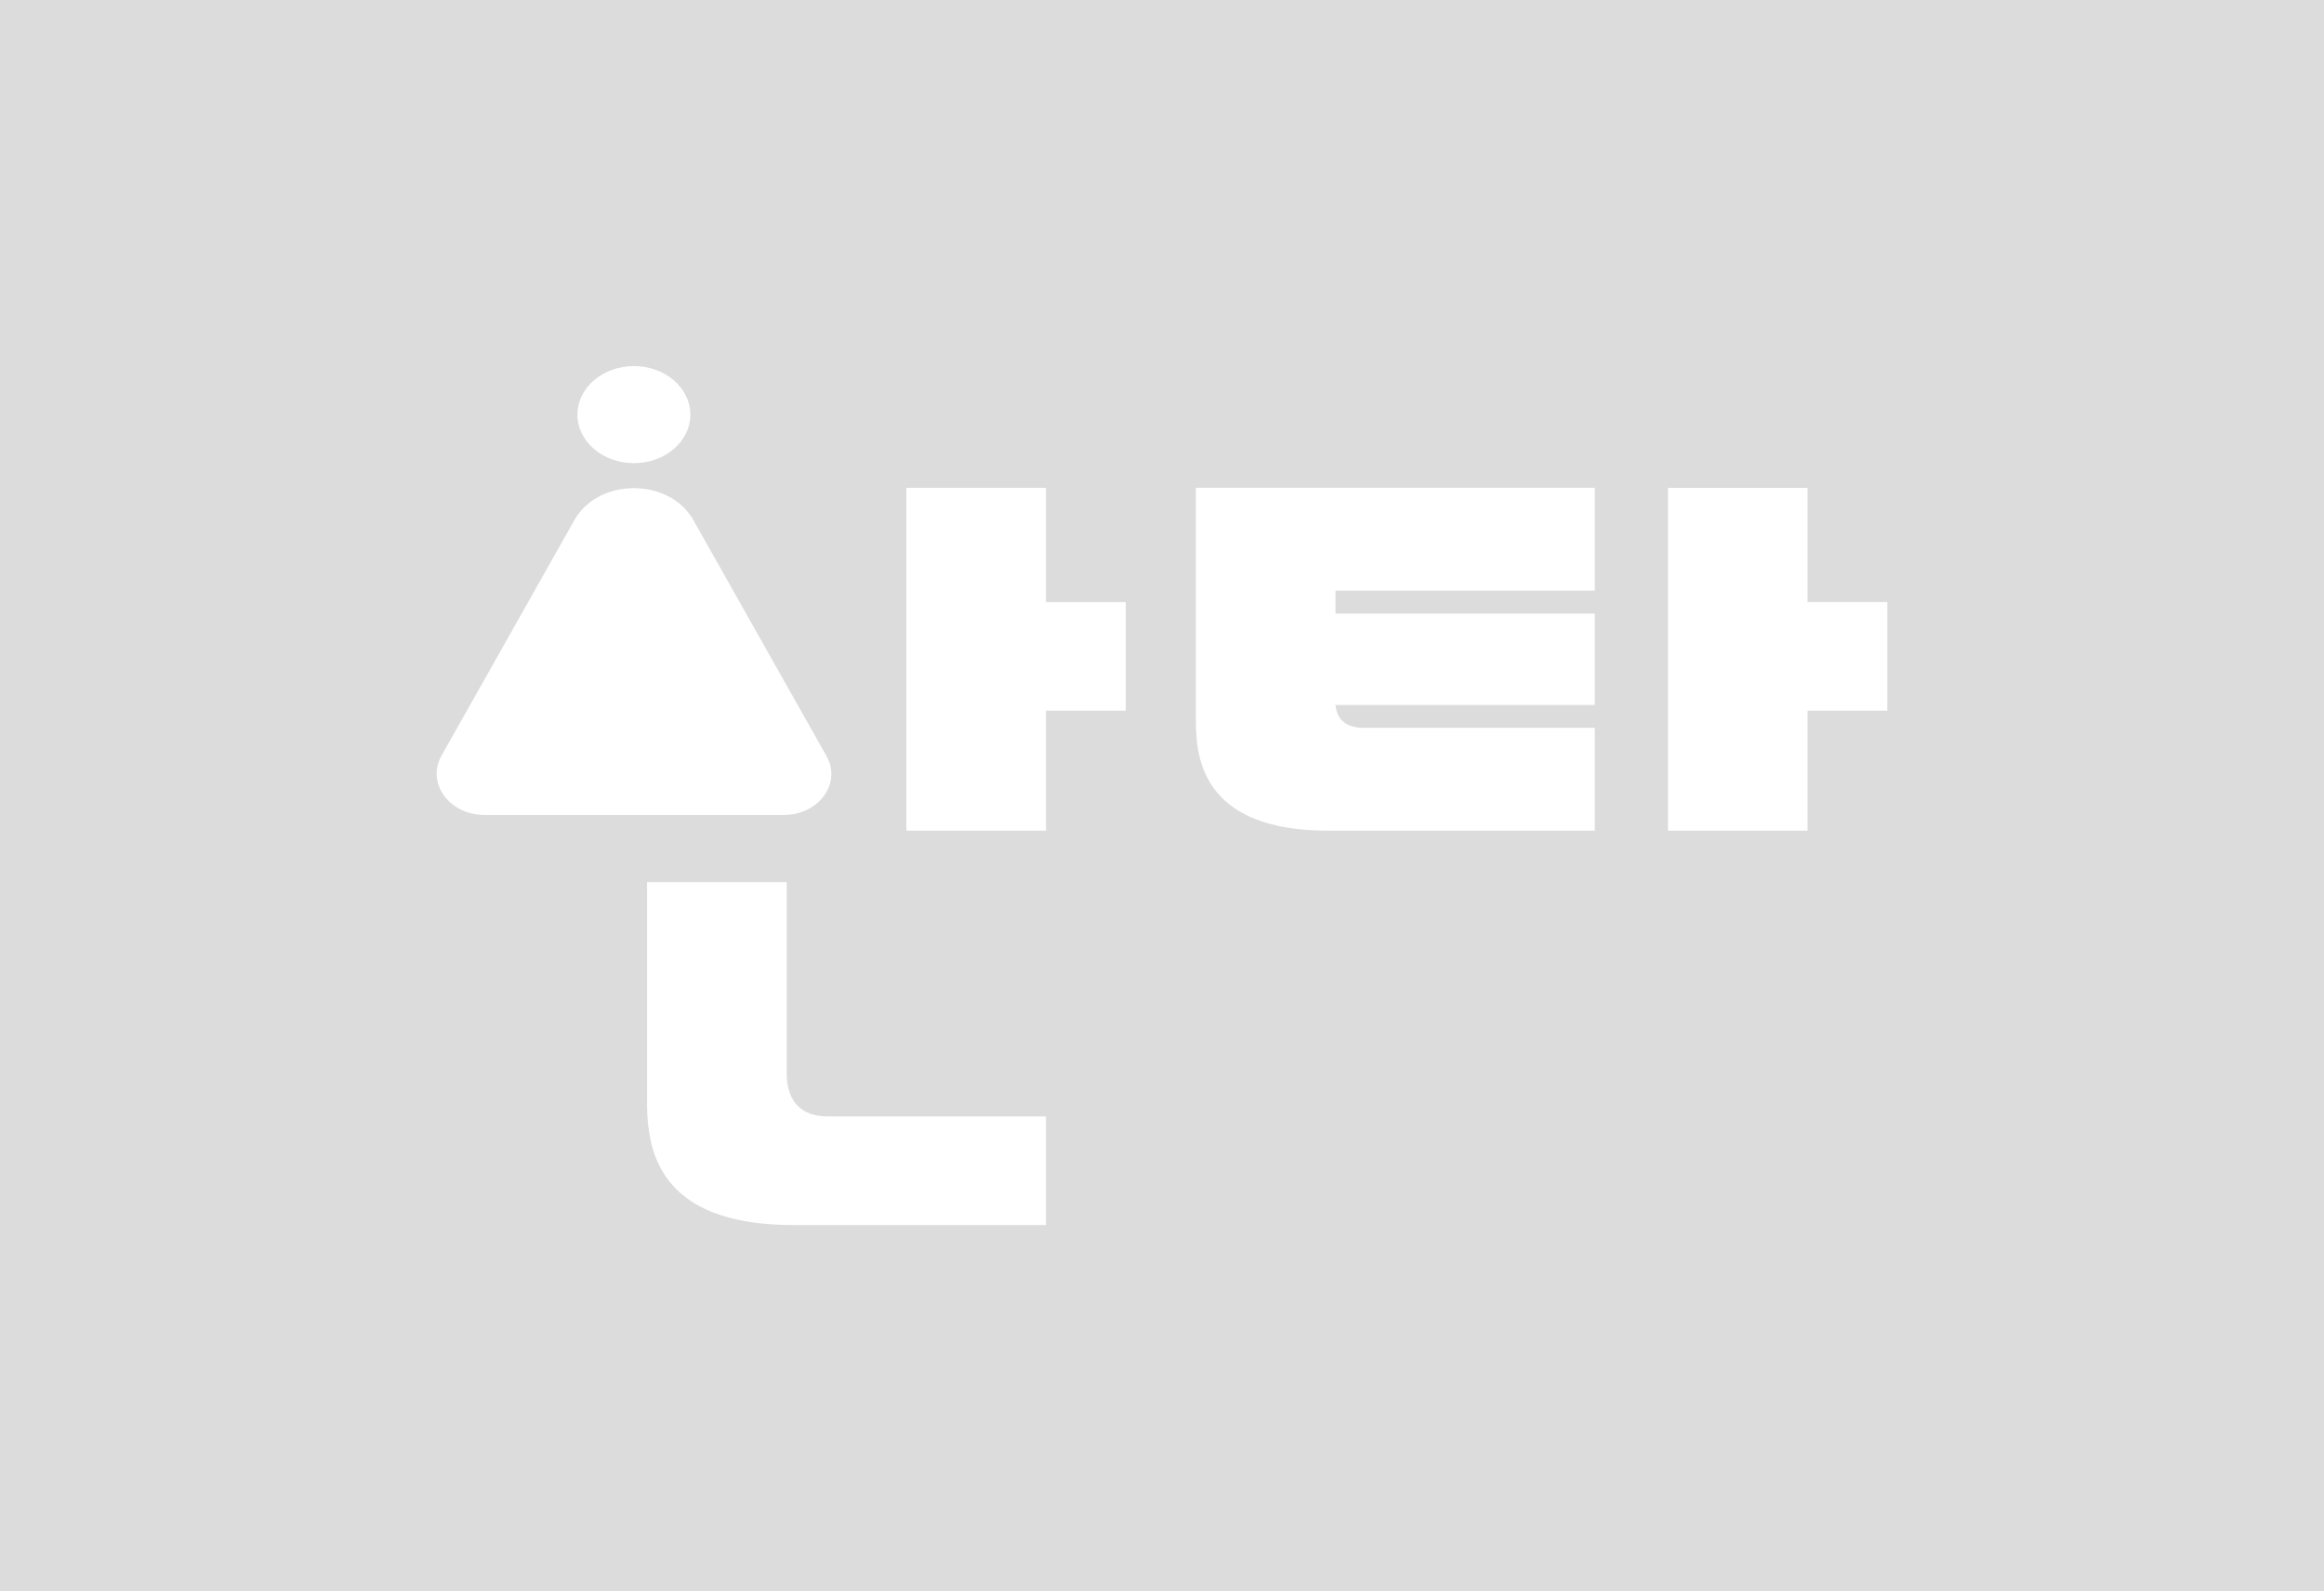 <svg width="165" height="113" viewBox="0 0 165 113" fill="none" xmlns="http://www.w3.org/2000/svg">
<rect width="165" height="113" fill="#DCDCDC"/>
<path d="M58.687 79.288H74.265V87H56.325C50.397 87 47.013 84.971 46.177 80.912C46.02 80.146 45.94 79.334 45.94 78.476V62.648H55.854V76.448C55.96 78.297 56.904 79.244 58.687 79.288Z" fill="white"/>
<path d="M74.265 34.645V42.761H79.928V50.473H74.265V58.995H64.351V34.645H74.265Z" fill="white"/>
<path d="M113.228 41.95H94.817V43.573H113.228V50.066H94.817C94.922 51.104 95.55 51.646 96.706 51.69H113.228V58.995H94.346C88.84 58.995 85.744 57.079 85.062 53.245C84.957 52.615 84.905 51.96 84.905 51.283V34.643H113.228V41.95V41.95ZM128.334 34.645V42.761H133.998V50.473H128.334V58.997H118.42V34.645H128.334Z" fill="white"/>
<path d="M40.776 36.945L31.347 53.666C30.248 55.617 31.9 57.881 34.419 57.881H55.629C58.132 57.881 59.772 55.631 58.68 53.695L49.233 36.945C47.52 33.907 42.489 33.907 40.776 36.945Z" fill="white"/>
<path d="M45.005 32.894C47.219 32.894 49.014 31.351 49.014 29.447C49.014 27.543 47.219 26 45.005 26C42.791 26 40.996 27.543 40.996 29.447C40.996 31.351 42.791 32.894 45.005 32.894Z" fill="white"/>
</svg>
